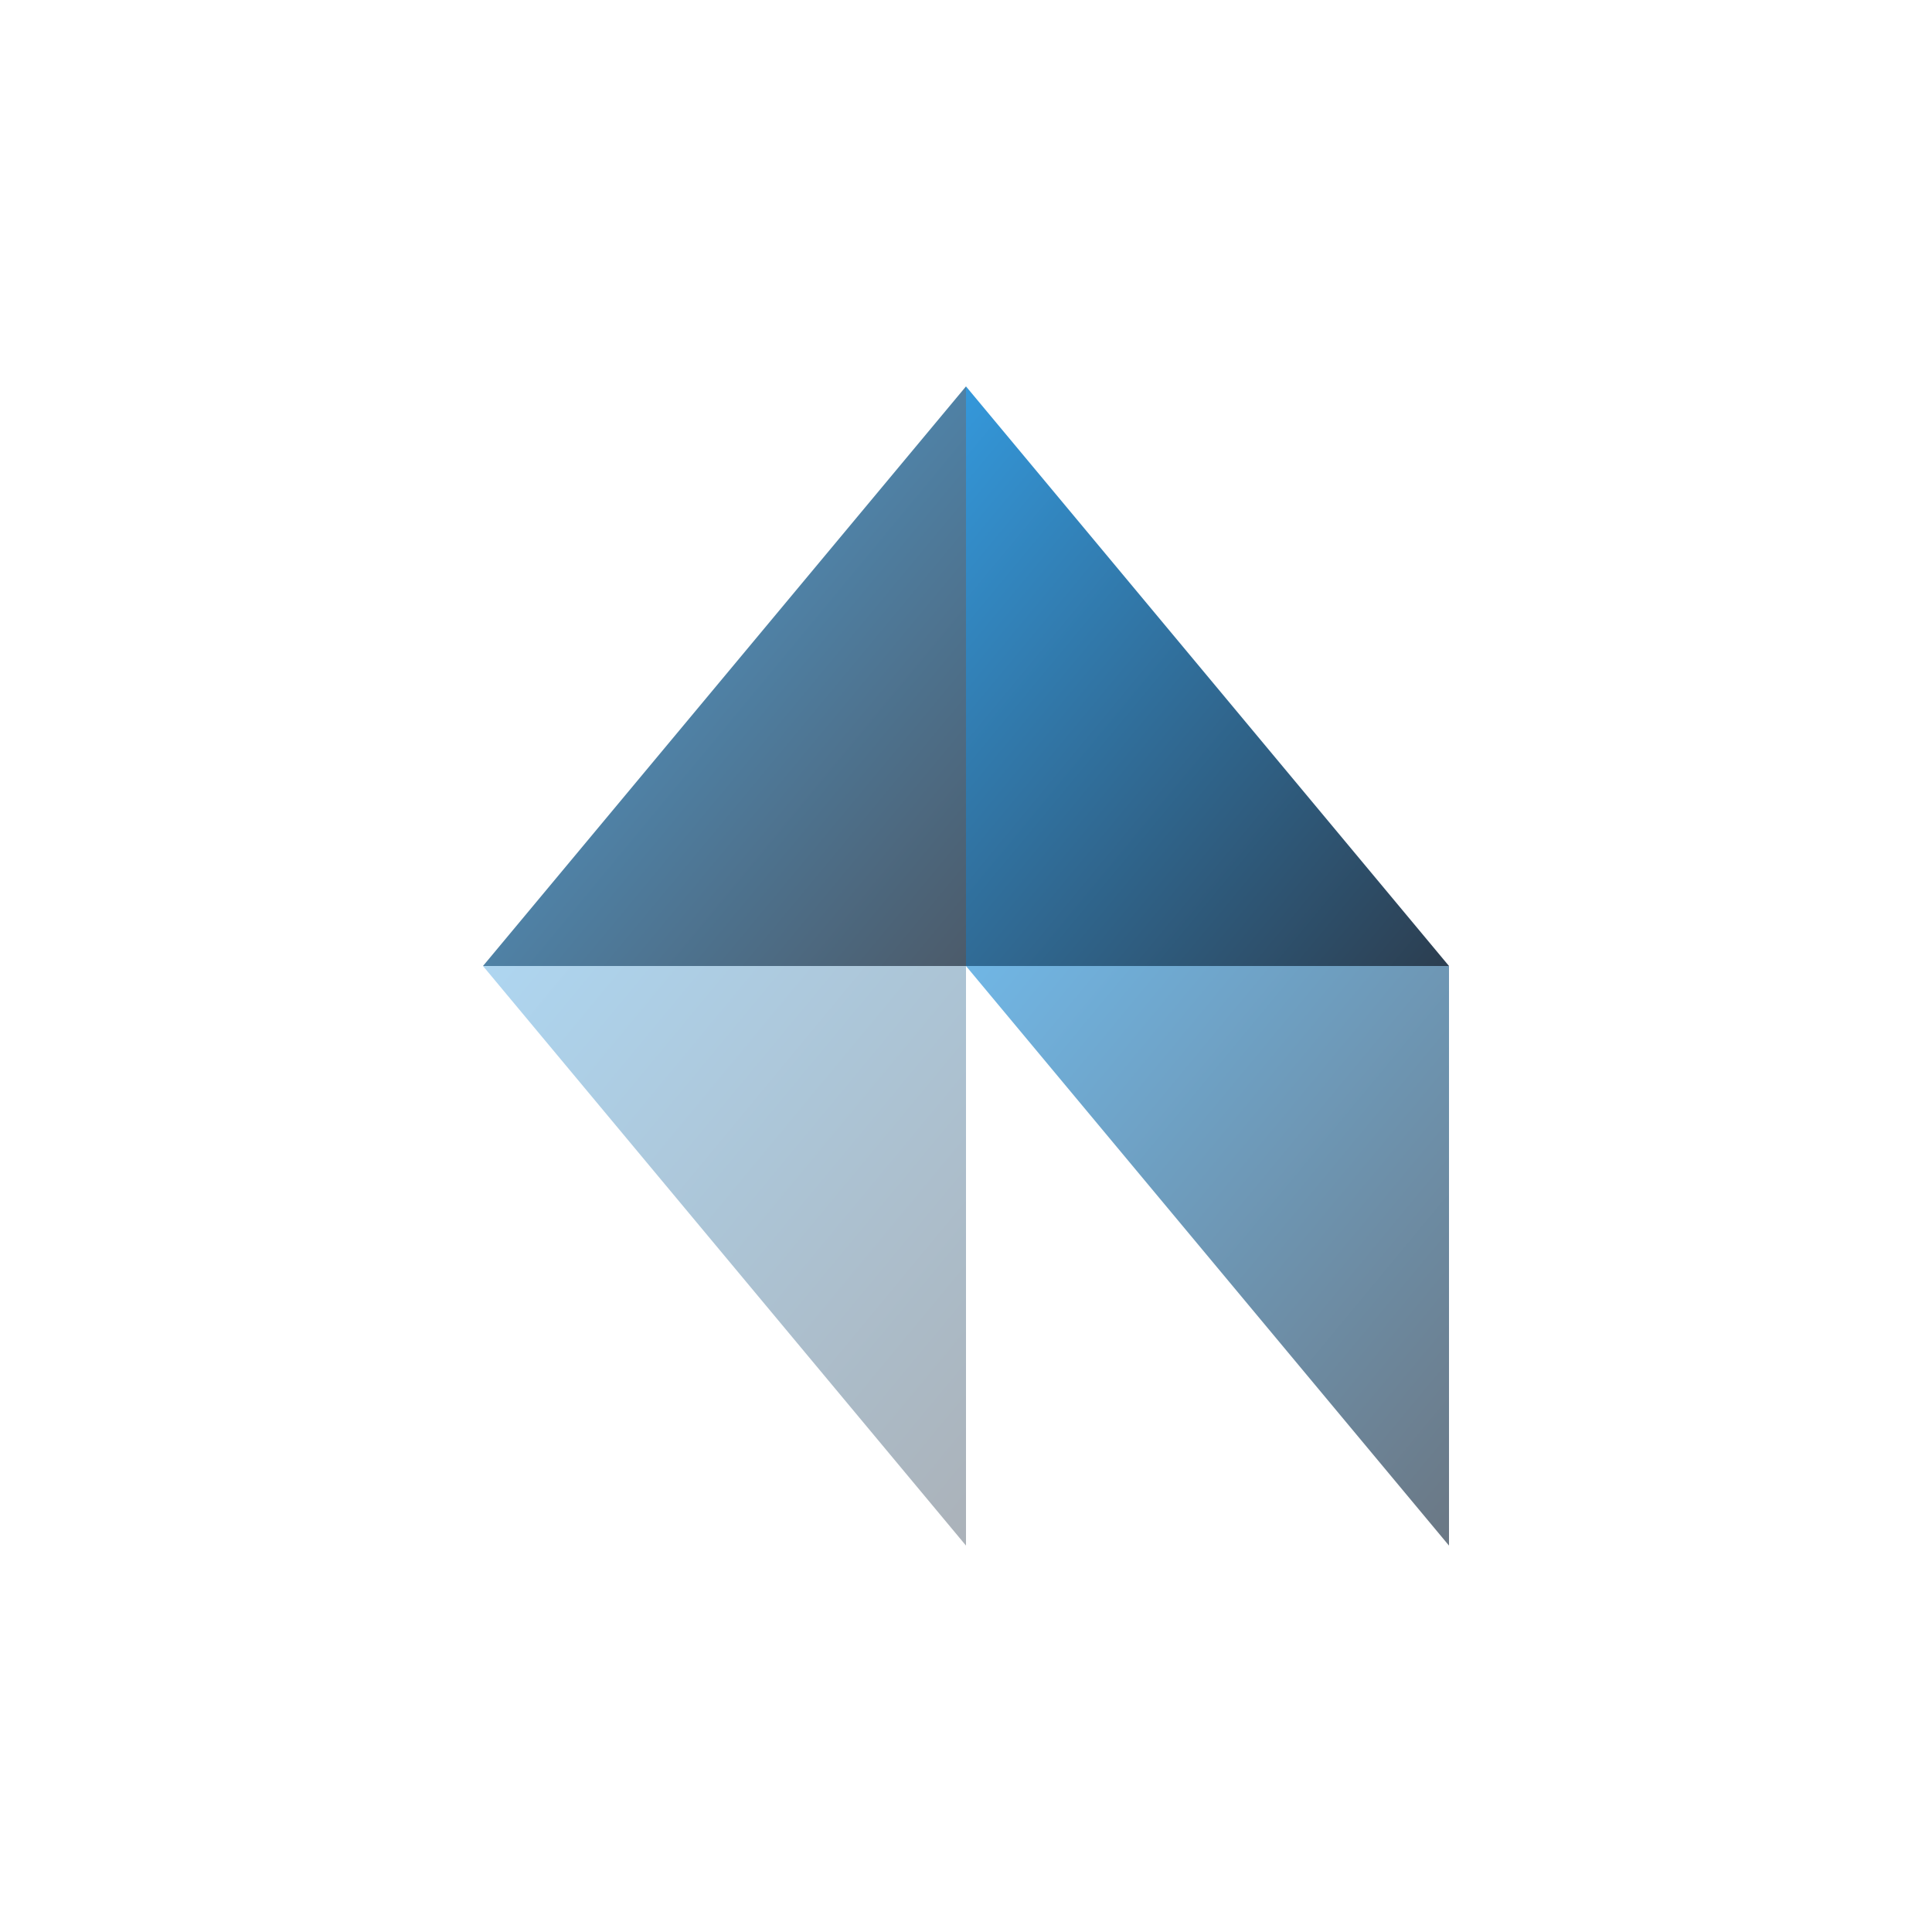 <svg viewBox="0 0 100 100" xmlns="http://www.w3.org/2000/svg">
    <defs>
        <linearGradient id="gradient09" x1="0%" y1="0%" x2="100%" y2="100%">
            <stop offset="0%" style="stop-color:#3498db;stop-opacity:1" />
            <stop offset="100%" style="stop-color:#2c3e50;stop-opacity:1" />
        </linearGradient>
    </defs>
    <!-- 幾何学的な三角形の組み合わせ -->
    <polygon points="50,20 75,50 50,50" fill="url(#gradient09)"/>
    <polygon points="50,50 75,50 75,80" fill="url(#gradient09)" opacity="0.7"/>
    <polygon points="25,50 50,50 50,80" fill="url(#gradient09)" opacity="0.4"/>
    <polygon points="25,50 50,20 50,50" fill="url(#gradient09)" opacity="0.85"/>
</svg>
